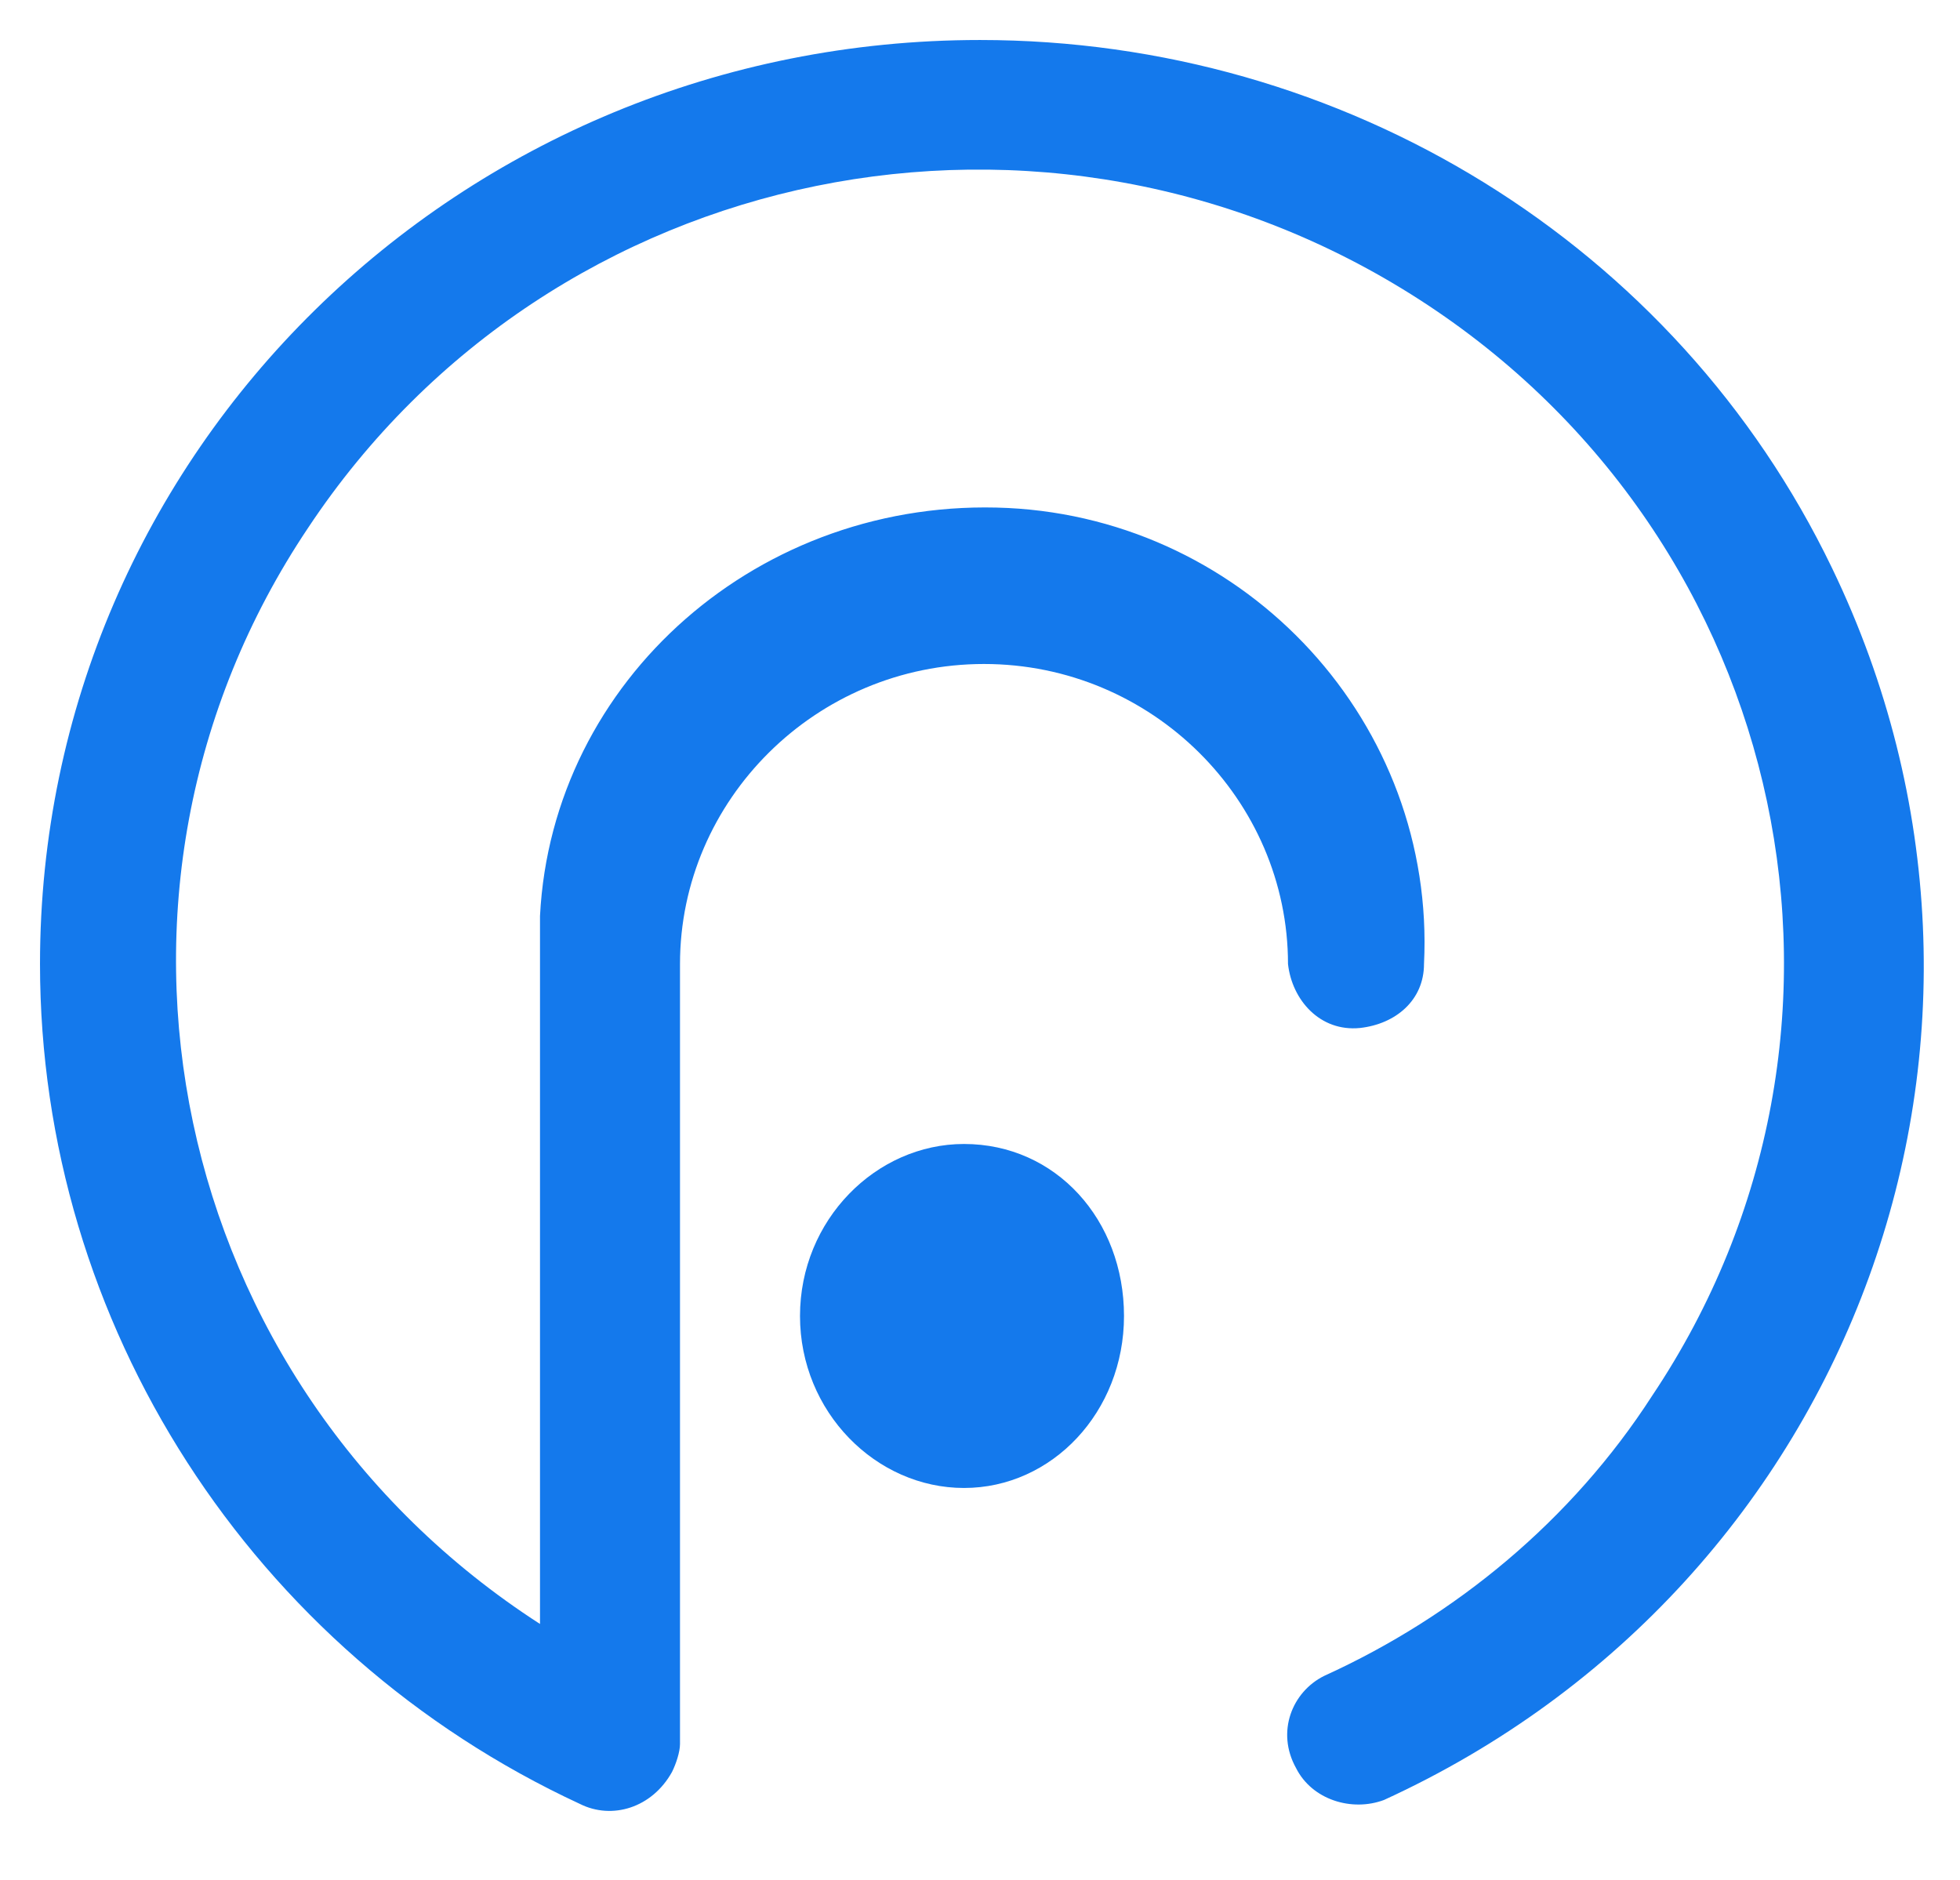 <?xml version="1.0" encoding="utf-8"?>
<!-- Generator: Adobe Illustrator 25.0.0, SVG Export Plug-In . SVG Version: 6.00 Build 0)  -->
<svg version="1.1" id="Layer_1" xmlns="http://www.w3.org/2000/svg" xmlns:xlink="http://www.w3.org/1999/xlink" x="0px" y="0px"
	 viewBox="0 0 49 47" style="enable-background:new 0 0 49 47;" xml:space="preserve">
<style type="text/css">
	.st0{fill:#1479EC;}
</style>
<path class="st0" d="M24.5,1C11.5,1,1,11.3,1,24.1c0,9,5.3,17.2,13.5,21c0.8,0.4,1.8,0.1,2.3-0.8c0.1-0.2,0.2-0.5,0.2-0.7V24.1
	c0-4.1,3.4-7.5,7.6-7.5s7.6,3.4,7.6,7.5c0.1,0.9,0.8,1.7,1.8,1.6c0.9-0.1,1.6-0.7,1.6-1.6c0.3-6-4.4-11.1-10.4-11.4
	C19,12.4,13.8,17,13.5,22.9c0,0.4,0,0.8,0,1.1v16.6c-9.3-6-11.9-18.3-5.8-27.4c6.1-9.2,18.5-11.7,27.8-5.7c9.3,6,11.9,18.3,5.8,27.4
	c-2,3.1-4.9,5.5-8.2,7c-0.8,0.4-1.2,1.4-0.7,2.3c0.4,0.8,1.4,1.1,2.2,0.8c11.8-5.4,16.8-19.2,11.2-30.8C41.9,6.1,33.6,1,24.5,1z"/>
<path class="st0" d="M24.1,28.6c-2.2,0-4.1,1.9-4.1,4.3s1.9,4.3,4.1,4.3c2.2,0,4-1.9,4-4.3S26.4,28.6,24.1,28.6z"/>
</svg>
